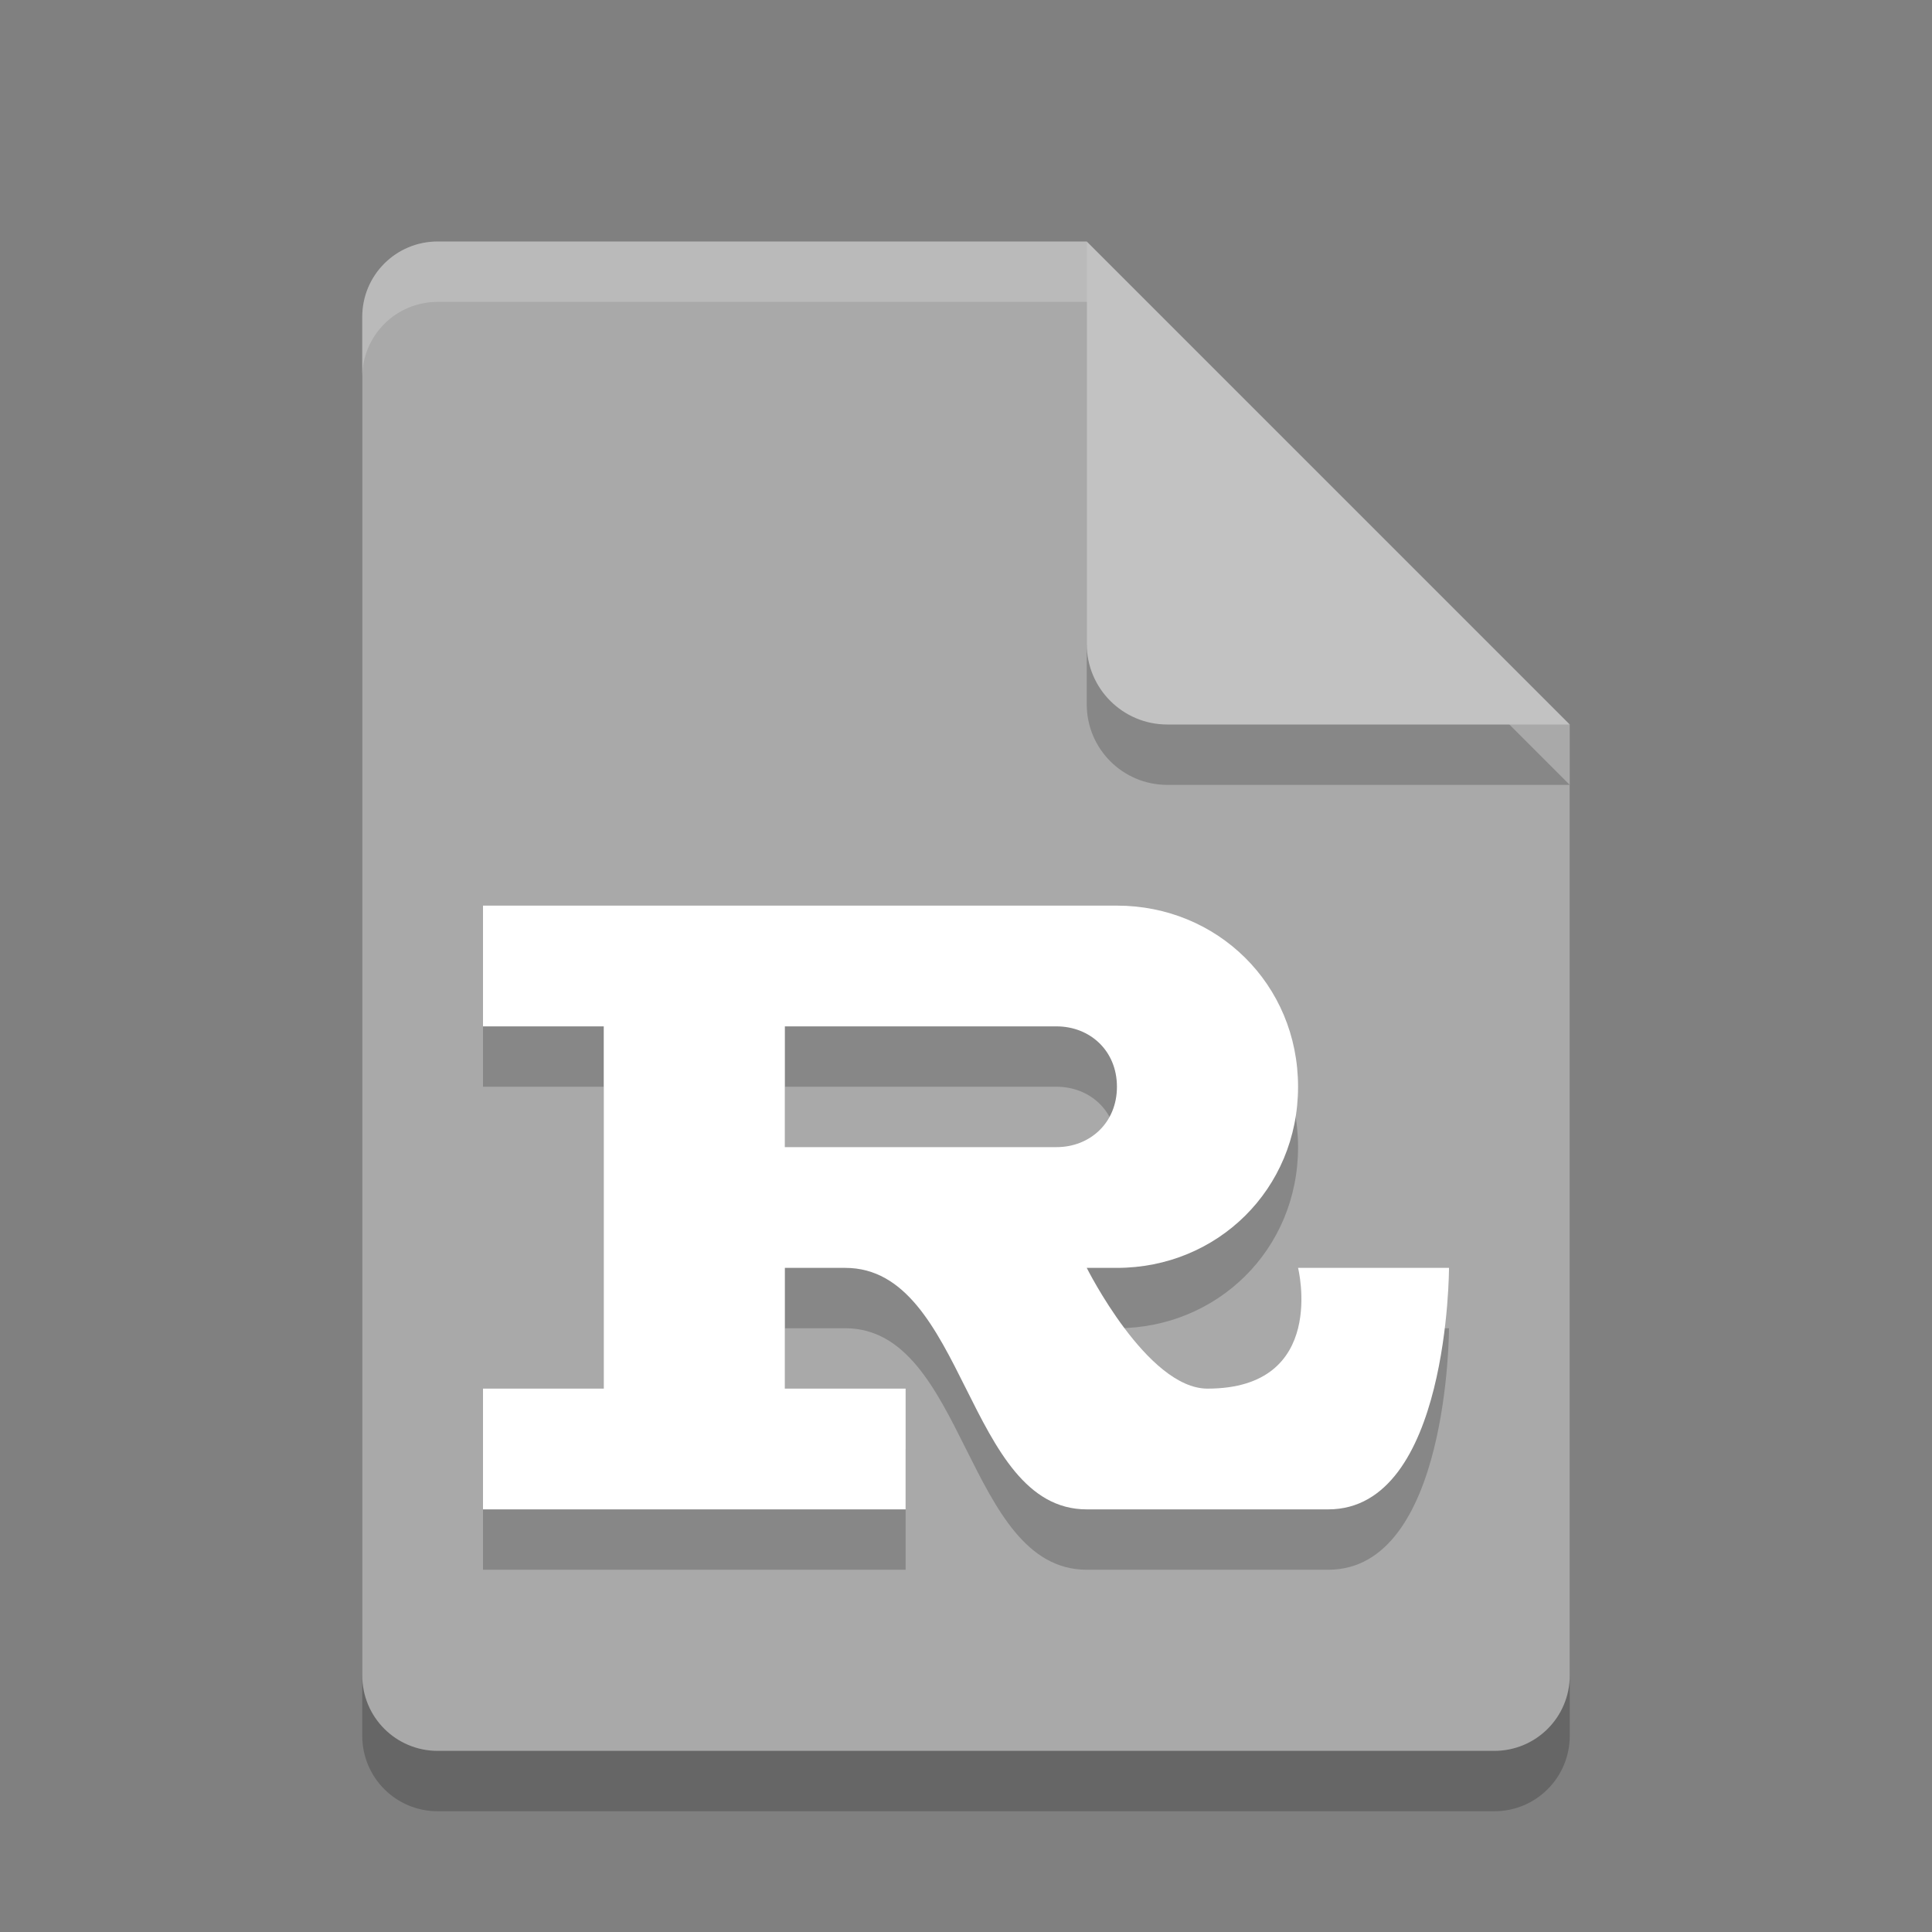<svg xmlns="http://www.w3.org/2000/svg" width="32" height="32" version="1.1">
 <rect width="100%" height="100%" fill="#808080" stroke="none"/>
 <path style="opacity:0.2" d="M 7.25,5 C 6.558,5 6,5.558 6,6.25 v 22.5 C 6,29.442 6.558,30 7.25,30 h 17.5 C 25.442,30 26,29.442 26,28.75 V 13 L 19.125,11.875 18,5 Z"/>
 <path style="fill:#a9a9a9" d="M 7.25,4 C 6.558,4 6,4.558 6,5.25 V 27.75 C 6,28.442 6.558,29 7.25,29 H 24.75 C 25.442,29 26,28.442 26,27.75 V 12 L 19.125,10.875 18,4 Z"/>
 <path style="opacity:0.2" d="m 18,5 v 6.667 C 18,12.403 18.597,13 19.333,13 H 26 L 18,5 Z"/>
 <path style="fill:#c2c2c2" d="M 18,4 V 10.667 C 18,11.403 18.597,12 19.333,12 H 26 L 18,4 Z"/>
 <path fill="#ffffff" style="opacity:0.2" d="m7.25 4c-0.693 0-1.25 0.557-1.25 1.25v1c0-0.693 0.557-1.25 1.25-1.25h10.75v-1z"/>
 <path style="opacity:0.2" d="M 10,24 H 8 v 2 h 7 v -2 h -2 v -2 h 1 c 2,0 2,4 4,4 h 4 c 2,0 2,-4 2,-4 h -2.5 c 0,0 0.5,2 -1.5,2 -1,0 -2,-2 -2,-2 h 0.5 c 1.66,0 3,-1.3 3,-3 0,-1.7 -1.34,-3 -3,-3 H 8 v 2 h 2 m 7.5,0 c 0.55,0 1,0.4 1,1 0,0.6 -0.45,1 -1,1 H 13 v -2"/>
 <path style="fill:#ffffff" d="M 10,23 H 8 V 25 H 15 V 23 H 13 V 21 H 14 C 16,21 16,25 18,25 H 22 C 24,25 24,21 24,21 H 21.5 C 21.5,21 22,23 20,23 19,23 18,21 18,21 H 18.5 C 20.16,21 21.5,19.7 21.5,18 21.5,16.3 20.16,15 18.5,15 H 8 V 17 H 10 M 17.5,17 C 18.05,17 18.5,17.4 18.5,18 18.5,18.6 18.05,19 17.5,19 H 13 V 17"/>
</svg>
